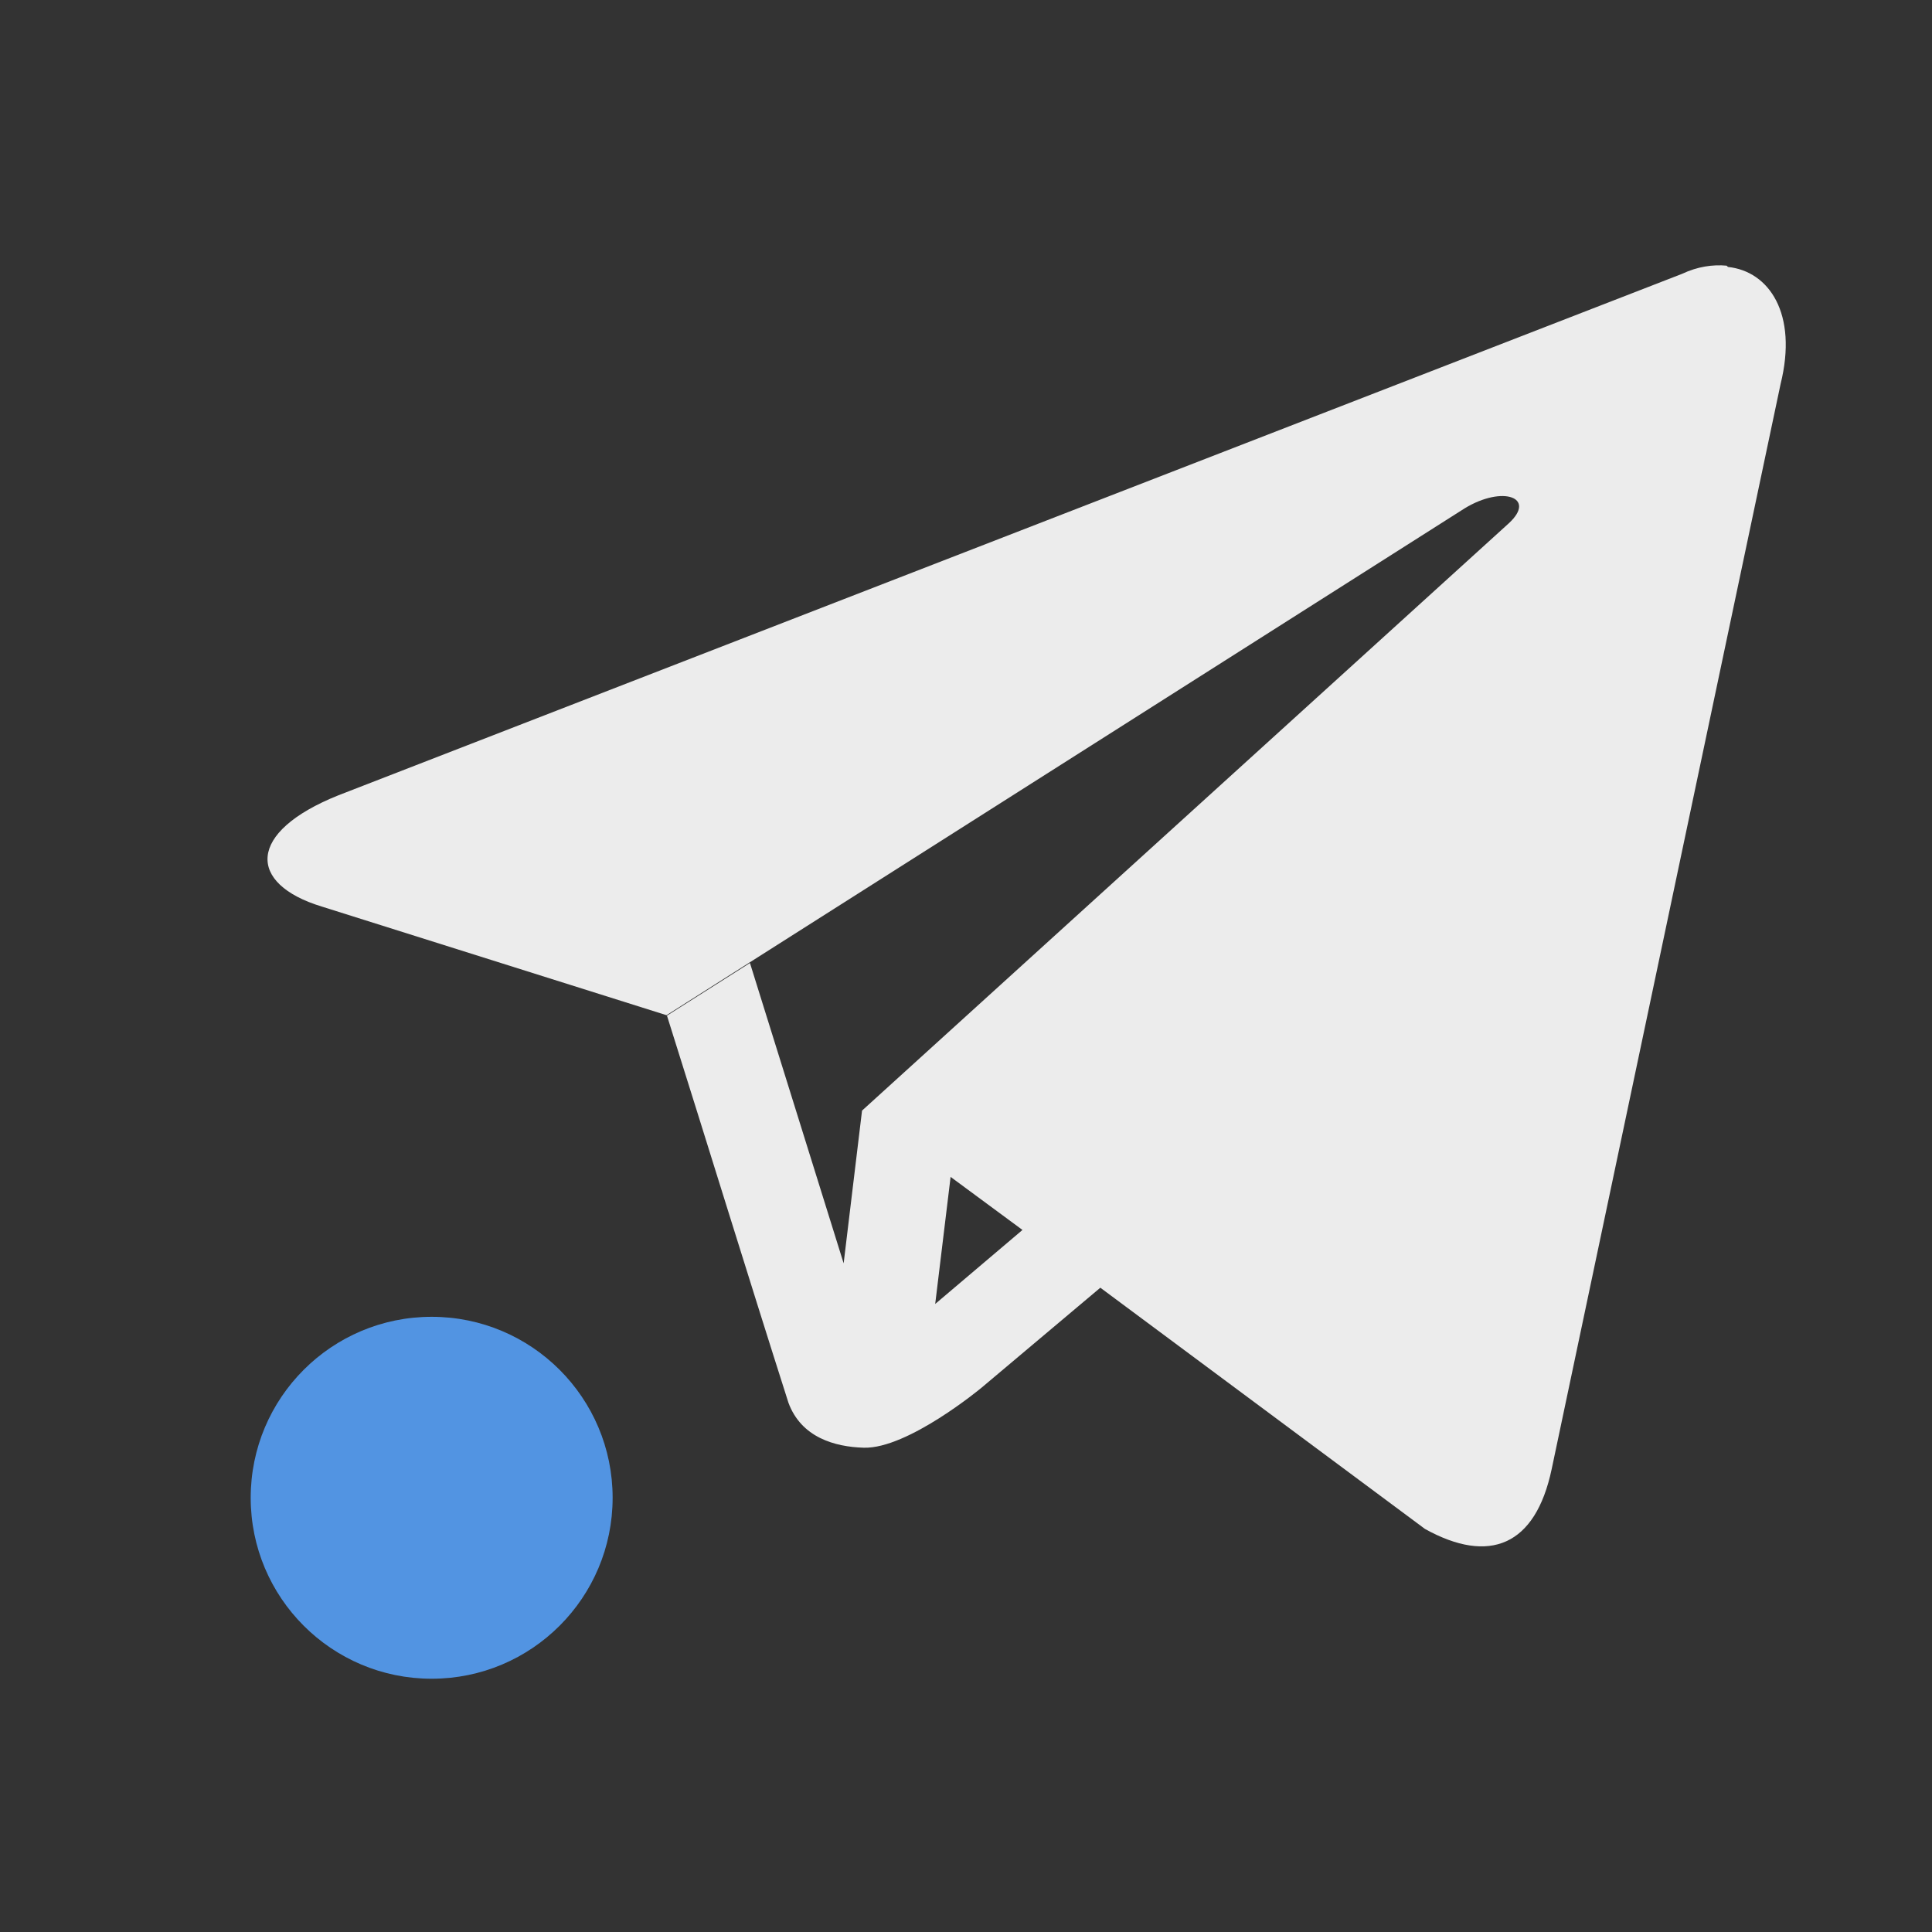 <?xml version="1.0" encoding="UTF-8" standalone="no"?>
<svg
   xmlns:dc="http://purl.org/dc/elements/1.1/"
   xmlns:cc="http://creativecommons.org/ns#"
   xmlns:rdf="http://www.w3.org/1999/02/22-rdf-syntax-ns#"
   xmlns:svg="http://www.w3.org/2000/svg"
   xmlns="http://www.w3.org/2000/svg"
   xmlns:sodipodi="http://sodipodi.sourceforge.net/DTD/sodipodi-0.dtd"
   xmlns:inkscape="http://www.inkscape.org/namespaces/inkscape"
   width="16"
   viewBox="0 0 4.516 4.516"
   height="16"
   version="1.1"
   id="svg4"
   sodipodi:docname="16.svg"
   inkscape:version="0.92.4 5da689c313, 2019-01-14">
  <rect x="0" y="0" width="4.516" height="4.516" fill="#333333" stroke="none"/>
  <defs
     id="defs8" />
  <sodipodi:namedview
     pagecolor="#ffffff"
     bordercolor="#666666"
     borderopacity="1"
     objecttolerance="10"
     gridtolerance="10"
     guidetolerance="10"
     inkscape:pageopacity="0"
     inkscape:pageshadow="2"
     inkscape:window-width="1920"
     inkscape:window-height="1022"
     id="namedview6"
     showgrid="false"
     inkscape:zoom="14.75"
     inkscape:cx="-43.254237"
     inkscape:cy="8"
     inkscape:window-x="0"
     inkscape:window-y="27"
     inkscape:window-maximized="1"
     inkscape:current-layer="svg4" />
  <path
     d="m 4.036,0.621 c -0.032,-0.003 -0.068,0.002 -0.104,0.019 L 0.791,1.859 c -0.215,0.086 -0.213,0.207 -0.039,0.26 l 0.806,0.254 1.866,-1.185 c 0.089,-0.054 0.168,-0.025 0.103,0.035 l -1.512,1.373 -0.043,0.357 -0.219,-0.702 -0.194,0.123 c 0.095,0.301 0.188,0.604 0.284,0.905 0.03,0.081 0.108,0.103 0.176,0.105 0.103,0.003 0.275,-0.14 0.275,-0.14 l 0.278,-0.234 0.759,0.564 c 0.15,0.083 0.258,0.04 0.296,-0.14 l 0.535,-2.536 c 0.041,-0.165 -0.027,-0.264 -0.123,-0.274 m -1.817,2.127 0.168,0.124 -0.204,0.173 0.036,-0.297"
     style="fill:#ececec;fill-opacity:1;stroke-width:1.08"
     id="path2"
     inkscape:connector-curvature="0" />
  <circle
     style="fill:#5294e2;fill-opacity:1;stroke-width:0.282"
     class="ColorScheme-Highlight"
     cx="1.009"
     cy="3.501"
     r="0.423"
     id="circle7" />
</svg>
